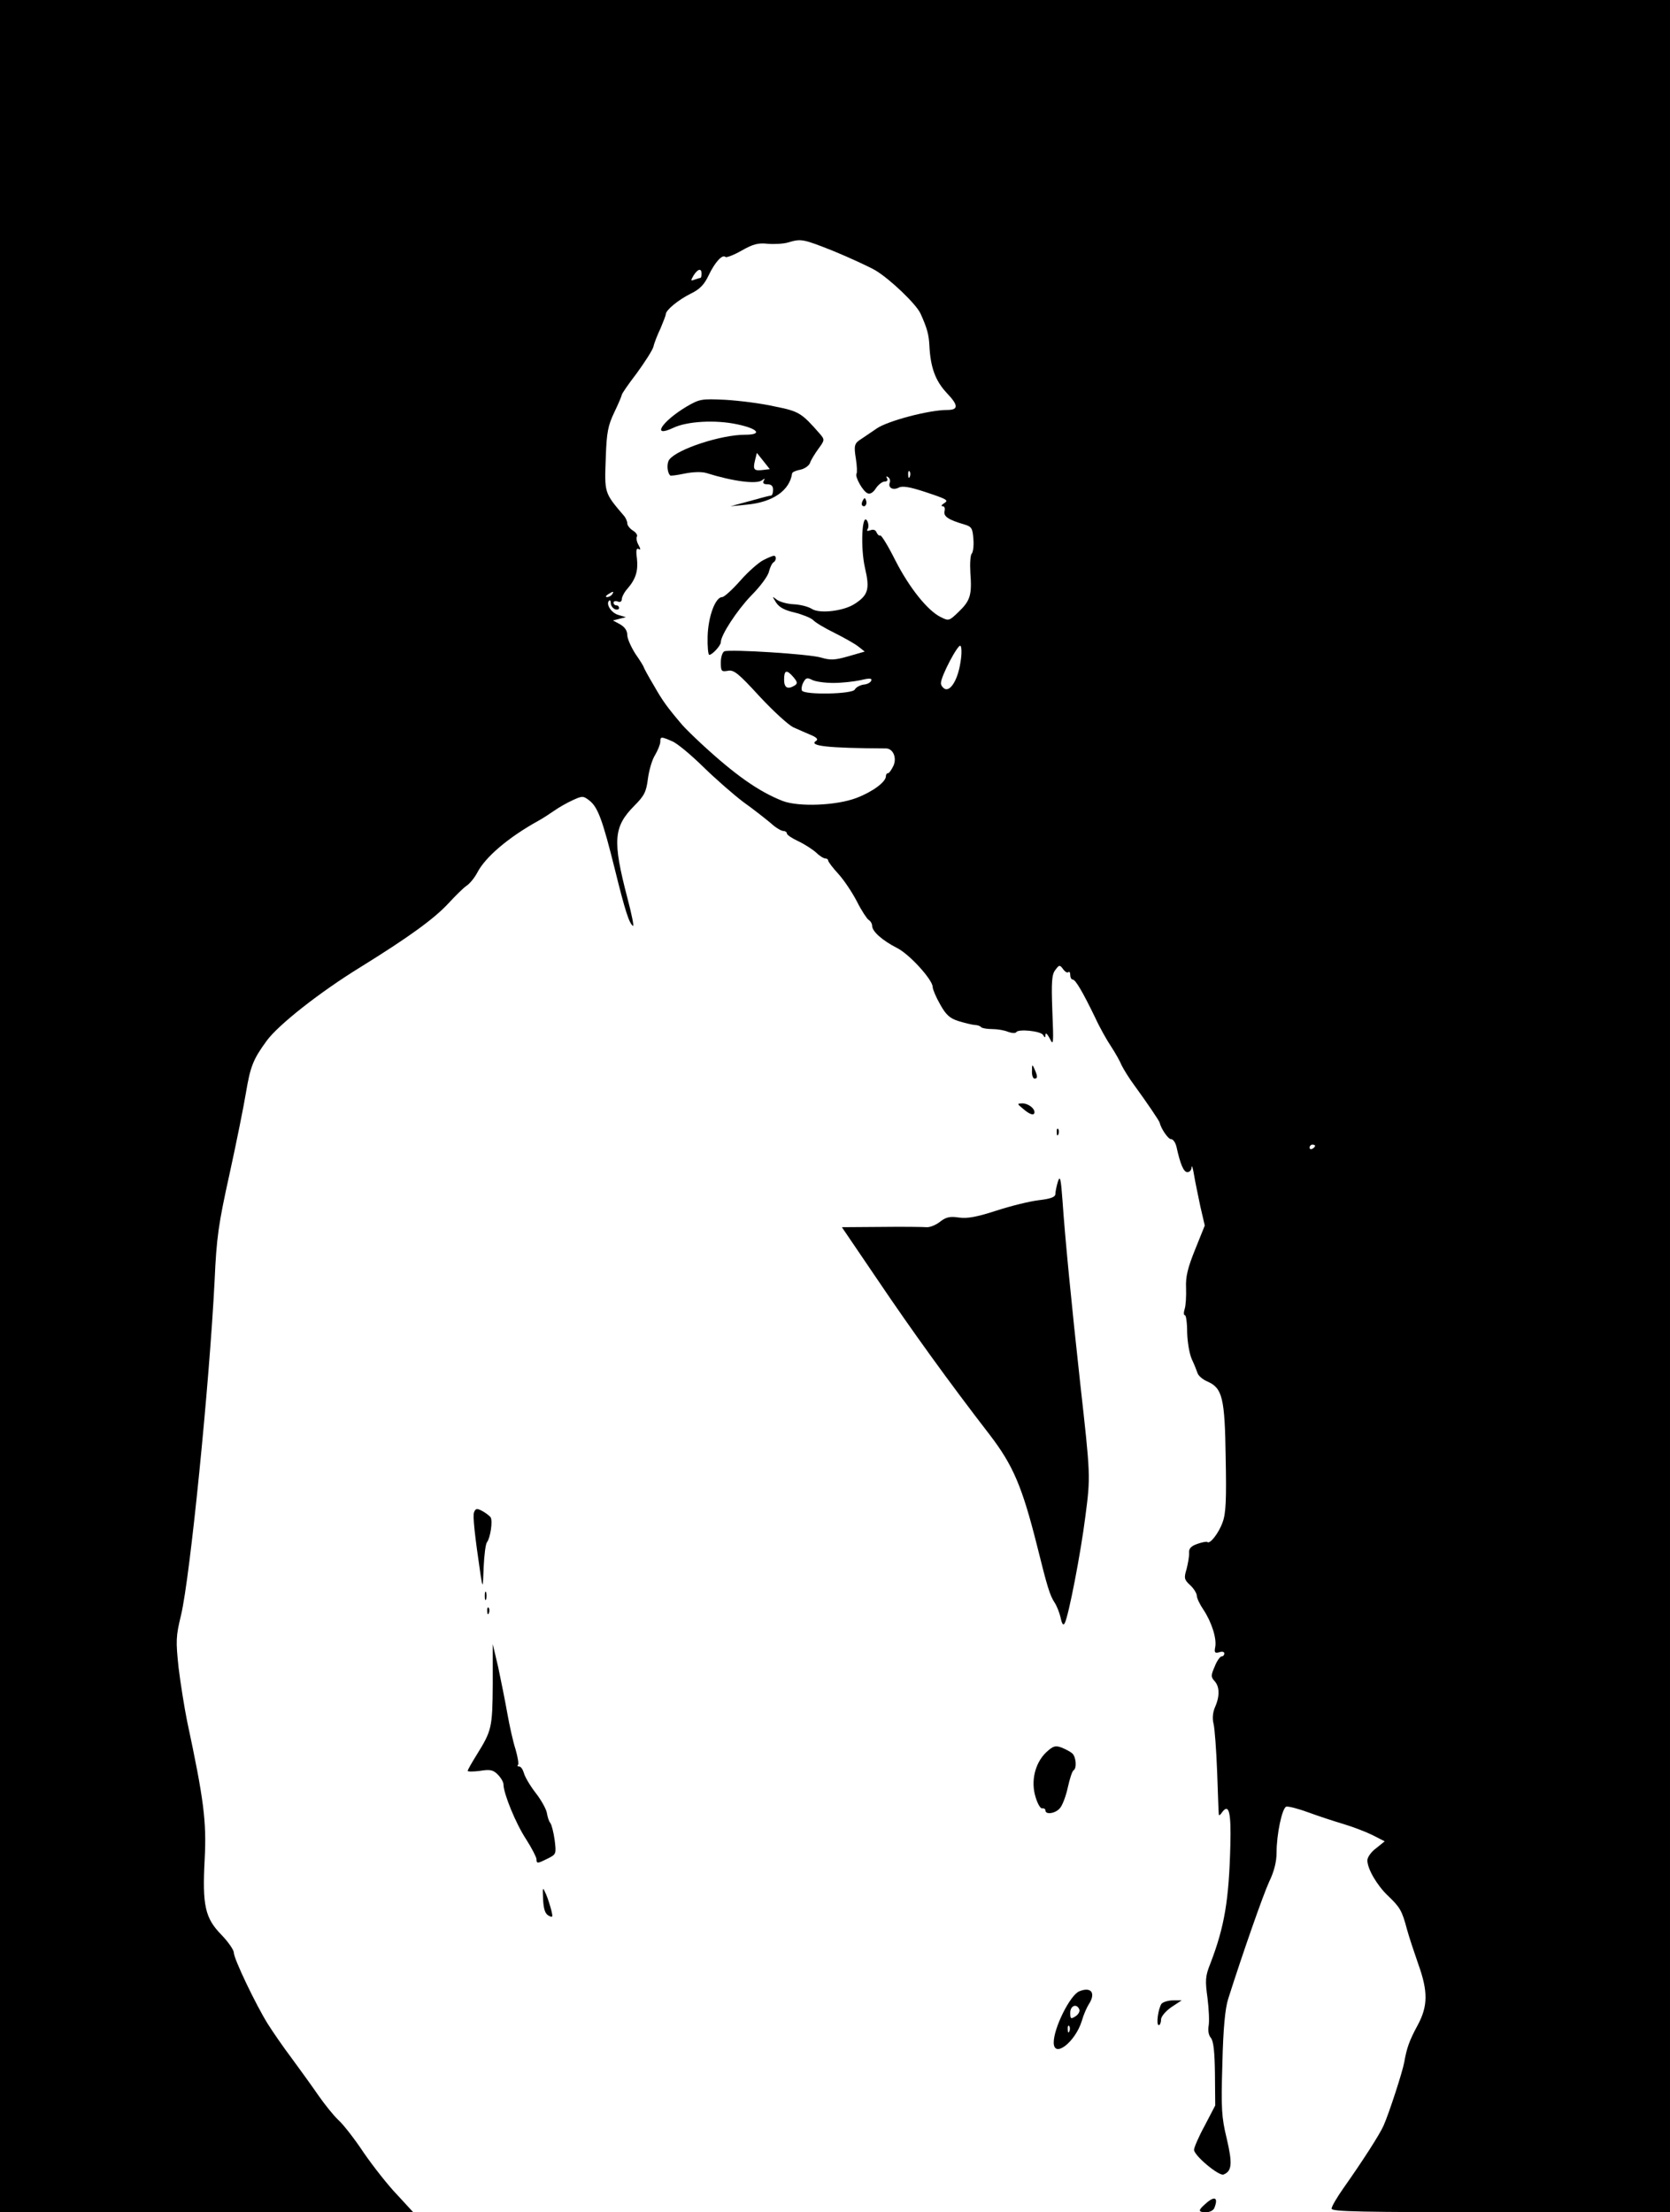 <?xml version="1.0" standalone="no"?>
<!DOCTYPE svg PUBLIC "-//W3C//DTD SVG 20010904//EN"
 "http://www.w3.org/TR/2001/REC-SVG-20010904/DTD/svg10.dtd">
<svg version="1.0" xmlns="http://www.w3.org/2000/svg"
 width="607pt" height="804pt" viewBox="0 0 607 804"
 preserveAspectRatio="xMidYMid meet">

<g transform="translate(0,804) scale(0.1,-0.1)"
fill="#000000" stroke="none">
<path d="M0 4020 l0 -4020 751 0 751 0 -58 63 c-33 34 -87 103 -121 152 -33
50 -75 104 -93 120 -18 17 -50 57 -73 90 -22 32 -66 93 -97 135 -31 41 -70 98
-87 125 -43 69 -123 236 -123 258 0 10 -20 39 -44 64 -61 62 -71 107 -62 277
7 136 -3 216 -64 501 -10 50 -24 137 -31 195 -10 96 -10 112 9 190 33 138 103
839 122 1215 7 158 14 206 54 387 25 114 52 248 60 297 16 95 26 121 75 188
42 58 193 177 341 268 179 111 268 176 320 232 25 27 54 56 66 64 12 8 29 29
39 48 29 56 112 127 220 187 17 9 44 27 60 38 17 12 47 29 67 38 35 16 38 16
61 -2 30 -24 47 -69 92 -250 37 -150 52 -197 66 -205 4 -3 -5 43 -21 103 -54
207 -50 257 25 333 37 37 44 51 50 99 4 30 15 69 26 86 10 17 19 39 19 48 0
19 2 20 43 2 18 -7 68 -49 112 -92 44 -43 110 -101 147 -129 38 -27 82 -62
100 -77 17 -16 38 -28 45 -28 7 0 13 -4 13 -9 0 -5 19 -18 43 -29 23 -11 52
-30 64 -41 12 -12 27 -21 33 -21 5 0 10 -3 10 -7 0 -5 17 -27 38 -50 20 -22
50 -67 67 -100 16 -32 36 -62 42 -66 7 -4 13 -14 13 -22 0 -20 37 -53 90 -80
46 -23 130 -116 130 -142 0 -8 12 -37 27 -63 21 -38 35 -51 67 -61 23 -7 48
-13 58 -14 9 0 20 -3 24 -8 4 -4 22 -7 40 -7 18 0 44 -4 58 -10 14 -5 27 -6
30 -1 8 12 88 4 97 -10 7 -12 9 -11 9 1 1 8 7 2 16 -15 13 -27 14 -19 9 100
-4 107 -2 134 11 150 14 19 16 19 28 3 7 -10 16 -15 19 -11 4 3 7 -1 7 -10 0
-9 4 -17 9 -17 10 0 36 -44 82 -139 16 -35 43 -83 58 -105 15 -23 32 -53 38
-68 7 -14 27 -47 45 -71 46 -63 92 -131 93 -137 5 -22 31 -60 41 -60 8 0 16
-12 20 -27 14 -64 26 -93 40 -93 8 0 15 8 15 18 1 9 5 -3 9 -28 4 -25 15 -76
23 -115 l16 -69 -35 -87 c-27 -67 -35 -99 -33 -140 1 -30 -1 -64 -5 -76 -4
-13 -4 -23 1 -23 4 0 8 -28 8 -63 1 -34 8 -77 17 -97 9 -19 18 -42 21 -51 3
-9 19 -23 36 -30 54 -24 63 -59 66 -276 3 -152 1 -203 -11 -235 -14 -40 -47
-82 -56 -72 -3 2 -19 -1 -36 -7 -23 -8 -31 -17 -30 -32 1 -12 -4 -39 -9 -59
-10 -33 -9 -39 13 -59 13 -12 24 -30 24 -38 0 -9 11 -32 24 -51 30 -45 49
-105 43 -136 -4 -20 -1 -23 14 -19 11 4 19 2 19 -4 0 -6 -4 -11 -10 -11 -5 0
-17 -16 -25 -37 -14 -32 -14 -38 0 -53 18 -20 19 -55 1 -95 -8 -19 -10 -41 -5
-60 4 -16 10 -95 13 -175 3 -80 5 -149 6 -154 0 -6 6 -2 13 9 24 31 32 -2 29
-120 -5 -200 -21 -297 -73 -432 -18 -45 -19 -60 -10 -125 5 -40 7 -85 4 -101
-3 -16 0 -34 8 -43 10 -12 14 -52 15 -131 l1 -115 -38 -73 c-22 -40 -39 -80
-39 -88 0 -21 90 -96 107 -90 31 12 33 40 12 130 -19 78 -21 109 -16 273 3
128 10 200 21 235 53 167 127 378 149 426 18 37 27 73 27 106 0 67 20 161 35
167 7 2 43 -7 81 -21 38 -14 96 -33 130 -43 33 -10 80 -28 104 -40 l43 -22
-31 -25 c-18 -13 -32 -33 -32 -44 0 -31 35 -91 75 -129 44 -42 51 -54 69 -122
8 -29 27 -86 41 -126 36 -100 35 -153 -2 -222 -31 -57 -40 -84 -49 -135 -6
-34 -55 -185 -75 -230 -14 -32 -77 -130 -147 -229 -23 -33 -42 -65 -42 -73 0
-11 109 -13 615 -13 l615 0 0 4020 0 4020 -3035 0 -3035 0 0 -4020z m3031
3107 c58 -24 125 -55 150 -69 54 -32 150 -124 165 -158 24 -53 30 -76 32 -115
4 -81 22 -129 63 -173 43 -45 44 -62 1 -62 -66 0 -216 -40 -255 -67 -22 -15
-47 -32 -56 -38 -26 -16 -28 -24 -20 -73 4 -26 5 -50 2 -54 -6 -11 24 -65 41
-71 9 -4 21 4 30 19 9 13 23 24 32 24 9 0 12 5 8 12 -4 7 -3 8 4 4 6 -4 9 -13
6 -20 -7 -19 12 -29 33 -18 13 7 41 2 93 -15 87 -29 89 -31 70 -43 -9 -6 -10
-10 -3 -10 6 0 9 -8 6 -18 -4 -19 14 -31 72 -48 27 -8 30 -14 33 -53 2 -24 -1
-48 -6 -53 -5 -5 -7 -36 -5 -70 6 -80 0 -101 -43 -142 -34 -33 -36 -33 -64
-19 -48 23 -115 107 -166 207 -26 52 -51 93 -55 90 -4 -2 -9 3 -13 11 -3 9
-12 12 -22 8 -12 -4 -15 -3 -10 5 4 7 3 19 -2 29 -19 33 -25 -97 -8 -171 18
-77 12 -99 -38 -131 -40 -26 -127 -36 -155 -18 -14 9 -44 16 -67 17 -23 1 -51
9 -61 17 -17 13 -17 13 -2 -11 12 -18 32 -28 67 -36 28 -7 58 -19 67 -27 8 -9
43 -30 78 -47 34 -17 73 -39 86 -49 l24 -19 -59 -17 c-49 -14 -65 -15 -99 -5
-41 13 -330 31 -352 23 -7 -3 -13 -21 -13 -40 0 -32 2 -35 25 -31 22 5 39 -9
115 -92 50 -54 105 -104 123 -113 17 -8 46 -20 64 -28 20 -8 28 -16 20 -21
-31 -19 42 -27 253 -28 26 0 41 -34 27 -64 -7 -14 -15 -26 -19 -26 -5 0 -8 -5
-8 -11 0 -21 -49 -57 -107 -79 -74 -28 -210 -33 -268 -11 -87 34 -174 95 -299
211 -27 25 -56 54 -65 64 -57 67 -72 88 -104 144 -21 35 -37 65 -37 67 0 2
-13 24 -30 48 -16 25 -30 56 -30 69 0 16 -9 29 -26 39 l-26 14 23 6 24 6 -27
8 c-26 7 -47 40 -34 52 3 4 6 -1 6 -9 0 -9 7 -18 15 -22 8 -3 15 -1 15 4 0 6
-4 10 -10 10 -5 0 -10 4 -10 10 0 5 7 7 15 4 9 -4 15 0 15 8 0 8 9 26 21 39
30 35 39 64 34 110 -4 28 -2 38 6 34 8 -5 8 -1 0 14 -7 12 -9 26 -6 31 3 5 -3
15 -15 22 -11 7 -20 19 -20 26 0 7 -5 18 -10 25 -75 88 -73 83 -68 219 3 86 8
112 31 160 15 31 27 60 27 63 0 4 24 39 54 78 29 40 57 83 61 97 3 14 15 44
26 67 10 24 19 47 19 51 0 15 45 52 91 75 33 16 49 33 65 67 23 48 50 77 61
66 3 -3 30 7 58 23 42 24 61 29 96 25 24 -2 58 0 74 5 47 14 53 13 166 -32z
m-481 -82 c0 -8 -2 -15 -4 -15 -2 0 -12 -3 -21 -6 -15 -6 -15 -4 -4 15 16 25
29 27 29 6z m757 -737 c-3 -8 -6 -5 -6 6 -1 11 2 17 5 13 3 -3 4 -12 1 -19z
m-1082 -428 c-3 -5 -12 -10 -18 -10 -7 0 -6 4 3 10 19 12 23 12 15 0z m1266
-247 c-9 -61 -35 -105 -56 -97 -8 4 -15 13 -15 21 0 26 63 144 71 136 5 -5 5
-32 0 -60z m-607 -54 c15 -18 15 -23 5 -30 -26 -16 -39 -9 -39 21 0 35 9 38
34 9z m145 -21 c31 0 75 5 99 10 32 8 42 7 39 -1 -2 -7 -14 -14 -28 -15 -13
-2 -28 -10 -32 -18 -9 -17 -182 -20 -192 -4 -3 5 -1 19 5 30 9 17 14 18 32 9
11 -6 46 -11 77 -11z m1751 -1682 c0 -3 -4 -8 -10 -11 -5 -3 -10 -1 -10 4 0 6
5 11 10 11 6 0 10 -2 10 -4z"/>
<path d="M2495 6562 c-90 -54 -129 -115 -48 -77 50 24 153 30 232 13 77 -16
94 -38 29 -38 -87 0 -246 -52 -275 -90 -10 -12 -9 -46 3 -58 1 -2 25 1 53 7
30 6 61 7 78 2 99 -31 182 -41 202 -27 11 8 13 8 7 -1 -5 -9 0 -13 13 -13 14
0 21 -6 21 -20 0 -11 -3 -20 -7 -21 -5 0 -39 -9 -78 -20 l-70 -19 60 6 c94 9
155 51 164 113 0 5 14 11 30 14 15 3 31 14 35 24 3 10 17 33 30 51 23 31 24
34 8 53 -69 79 -77 84 -167 102 -48 11 -129 21 -179 24 -87 4 -93 3 -141 -25z
m278 -230 c-32 -4 -37 1 -29 34 l7 28 24 -30 23 -29 -25 -3z"/>
<path d="M3136 6221 c-4 -7 -5 -15 -2 -18 9 -9 19 4 14 18 -4 11 -6 11 -12 0z"/>
<path d="M2774 6004 c-16 -8 -54 -41 -83 -74 -29 -33 -59 -60 -66 -60 -25 0
-51 -71 -53 -143 -1 -37 2 -67 6 -67 11 0 42 34 42 46 0 26 59 116 110 169 33
33 62 72 65 88 4 15 11 30 16 33 11 6 12 24 2 24 -5 0 -22 -7 -39 -16z"/>
<path d="M3751 4148 c-1 -16 4 -28 9 -28 12 0 12 8 0 35 -8 18 -9 17 -9 -7z"/>
<path d="M3719 4010 c24 -21 41 -26 41 -12 0 15 -24 32 -44 32 -20 -1 -20 -1
3 -20z"/>
<path d="M3841 3924 c0 -11 3 -14 6 -6 3 7 2 16 -1 19 -3 4 -6 -2 -5 -13z"/>
<path d="M3845 3745 c-5 -16 -9 -37 -9 -45 -1 -11 -18 -17 -61 -22 -33 -4
-102 -21 -154 -38 -71 -23 -104 -29 -135 -25 -33 5 -47 2 -69 -15 -15 -12 -37
-21 -49 -20 -13 1 -87 2 -165 1 l-143 -1 127 -187 c126 -187 264 -378 410
-567 85 -111 118 -187 173 -406 37 -149 46 -178 63 -204 8 -12 18 -37 22 -55
5 -24 10 -30 15 -20 14 26 58 253 75 388 19 146 19 146 -19 486 -31 282 -55
527 -64 660 -6 83 -9 95 -17 70z"/>
<path d="M1723 2544 c-5 -14 2 -80 24 -229 8 -49 8 -48 11 30 2 43 7 84 12 90
12 15 22 78 13 91 -5 6 -18 16 -31 23 -19 10 -23 9 -29 -5z"/>
<path d="M1762 2240 c0 -14 2 -19 5 -12 2 6 2 18 0 25 -3 6 -5 1 -5 -13z"/>
<path d="M1771 2184 c0 -11 3 -14 6 -6 3 7 2 16 -1 19 -3 4 -6 -2 -5 -13z"/>
<path d="M1791 1918 c-1 -157 -4 -168 -58 -255 -18 -29 -33 -55 -33 -59 0 -3
20 -3 44 0 37 6 48 4 65 -13 12 -12 21 -28 21 -36 0 -33 45 -143 82 -199 21
-33 38 -66 38 -73 0 -17 4 -16 42 3 30 15 30 17 24 67 -4 28 -11 56 -16 62 -5
6 -10 22 -12 35 -2 14 -20 47 -41 74 -21 27 -40 60 -43 73 -4 13 -11 23 -17
23 -6 0 -8 3 -4 6 3 3 -1 28 -9 56 -9 27 -22 86 -30 131 -8 45 -23 120 -33
167 l-20 85 0 -147z"/>
<path d="M3802 1671 c-40 -39 -56 -104 -38 -162 7 -24 18 -43 24 -41 7 1 12
-3 12 -8 0 -16 36 -11 52 8 9 9 22 43 29 75 7 32 16 60 21 63 13 8 9 50 -5 62
-7 6 -24 15 -39 21 -22 8 -30 6 -56 -18z"/>
<path d="M1974 1136 c2 -34 7 -51 20 -58 15 -8 16 -6 10 19 -4 15 -12 42 -19
58 -13 29 -13 29 -11 -19z"/>
<path d="M3923 803 c-33 -13 -93 -133 -93 -186 0 -59 78 1 102 78 6 22 18 49
25 60 27 41 10 66 -34 48z m0 -66 c3 -7 -4 -19 -14 -25 -17 -11 -19 -9 -19 13
0 26 24 35 33 12z m-36 -79 c-3 -8 -6 -5 -6 6 -1 11 2 17 5 13 3 -3 4 -12 1
-19z"/>
<path d="M4222 758 c-12 -17 -21 -78 -10 -78 4 0 8 9 8 20 0 11 16 30 37 45
l38 25 -31 0 c-18 0 -36 -6 -42 -12z"/>
<path d="M4382 31 c-28 -24 -28 -31 2 -31 13 0 27 7 30 16 15 38 1 45 -32 15z"/>
</g>
</svg>
